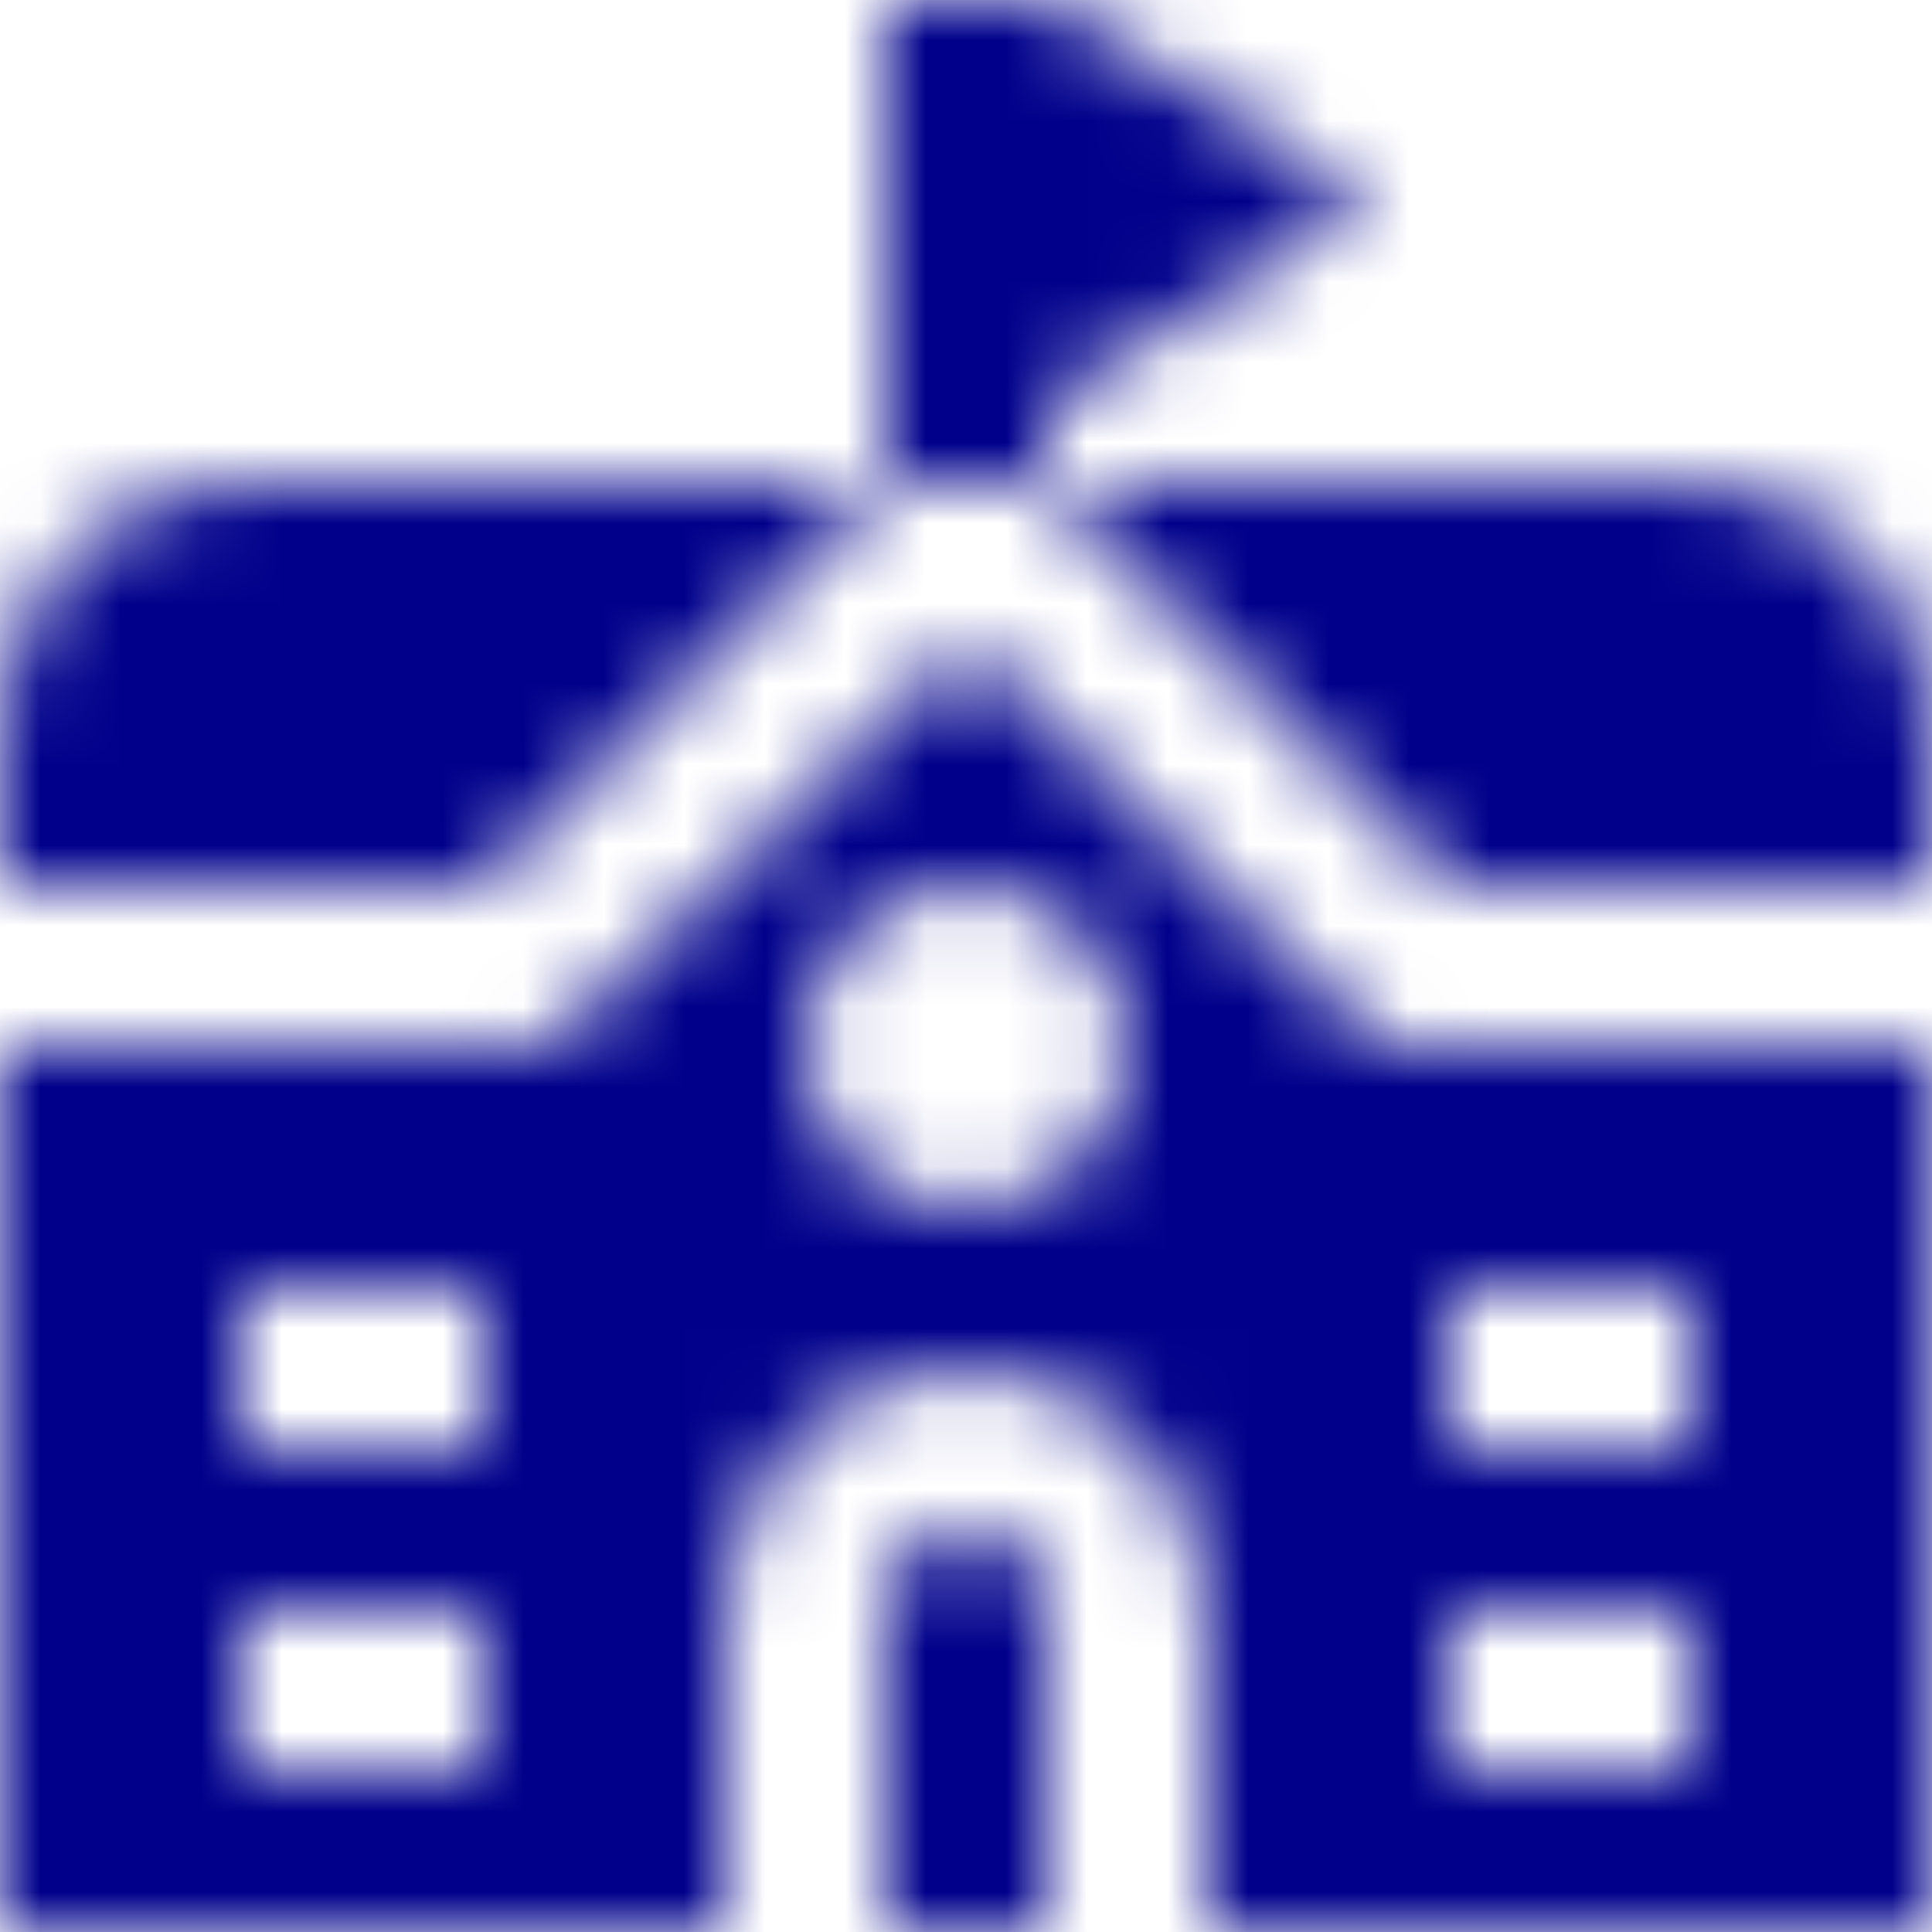 <svg width="24" height="24" viewBox="0 0 24 24" fill="none" xmlns="http://www.w3.org/2000/svg">
<g clip-path="url(#clip0_406_3636)">
<mask id="mask0_406_3636" style="mask-type:alpha" maskUnits="userSpaceOnUse" x="0" y="0" width="24" height="24">
<path d="M24 9V11H18L13 6H21C21.796 6 22.559 6.316 23.121 6.879C23.684 7.441 24 8.204 24 9ZM0 9V11H6L11 6H3C2.204 6 1.441 6.316 0.879 6.879C0.316 7.441 0 8.204 0 9H0ZM17 2.5L13 0H11V6H13V5L17 2.5ZM17.172 13H24V24H15V20C15 19.204 14.684 18.441 14.121 17.879C13.559 17.316 12.796 17 12 17C11.204 17 10.441 17.316 9.879 17.879C9.316 18.441 9 19.204 9 20V24H0V13H6.828L12 8L17.172 13ZM6 20H3V22H6V20ZM6 16H3V18H6V16ZM14 13C14 12.604 13.883 12.218 13.663 11.889C13.443 11.56 13.131 11.304 12.765 11.152C12.4 11.001 11.998 10.961 11.61 11.038C11.222 11.116 10.866 11.306 10.586 11.586C10.306 11.866 10.116 12.222 10.038 12.61C9.961 12.998 10.001 13.4 10.152 13.765C10.304 14.131 10.56 14.443 10.889 14.663C11.218 14.883 11.604 15 12 15C12.53 15 13.039 14.789 13.414 14.414C13.789 14.039 14 13.53 14 13ZM18 18H21V16H18V18ZM18 22H21V20H18V22ZM12 19C11.735 19 11.48 19.105 11.293 19.293C11.105 19.48 11 19.735 11 20V24H13V20C13 19.735 12.895 19.48 12.707 19.293C12.52 19.105 12.265 19 12 19Z" fill="#374957"/>
</mask>
<g mask="url(#mask0_406_3636)">
<rect width="24" height="24" fill="#00008B"/>
</g>
</g>
<defs>
<clipPath id="clip0_406_3636">
<rect width="24" height="24" fill="white"/>
</clipPath>
</defs>
</svg>
